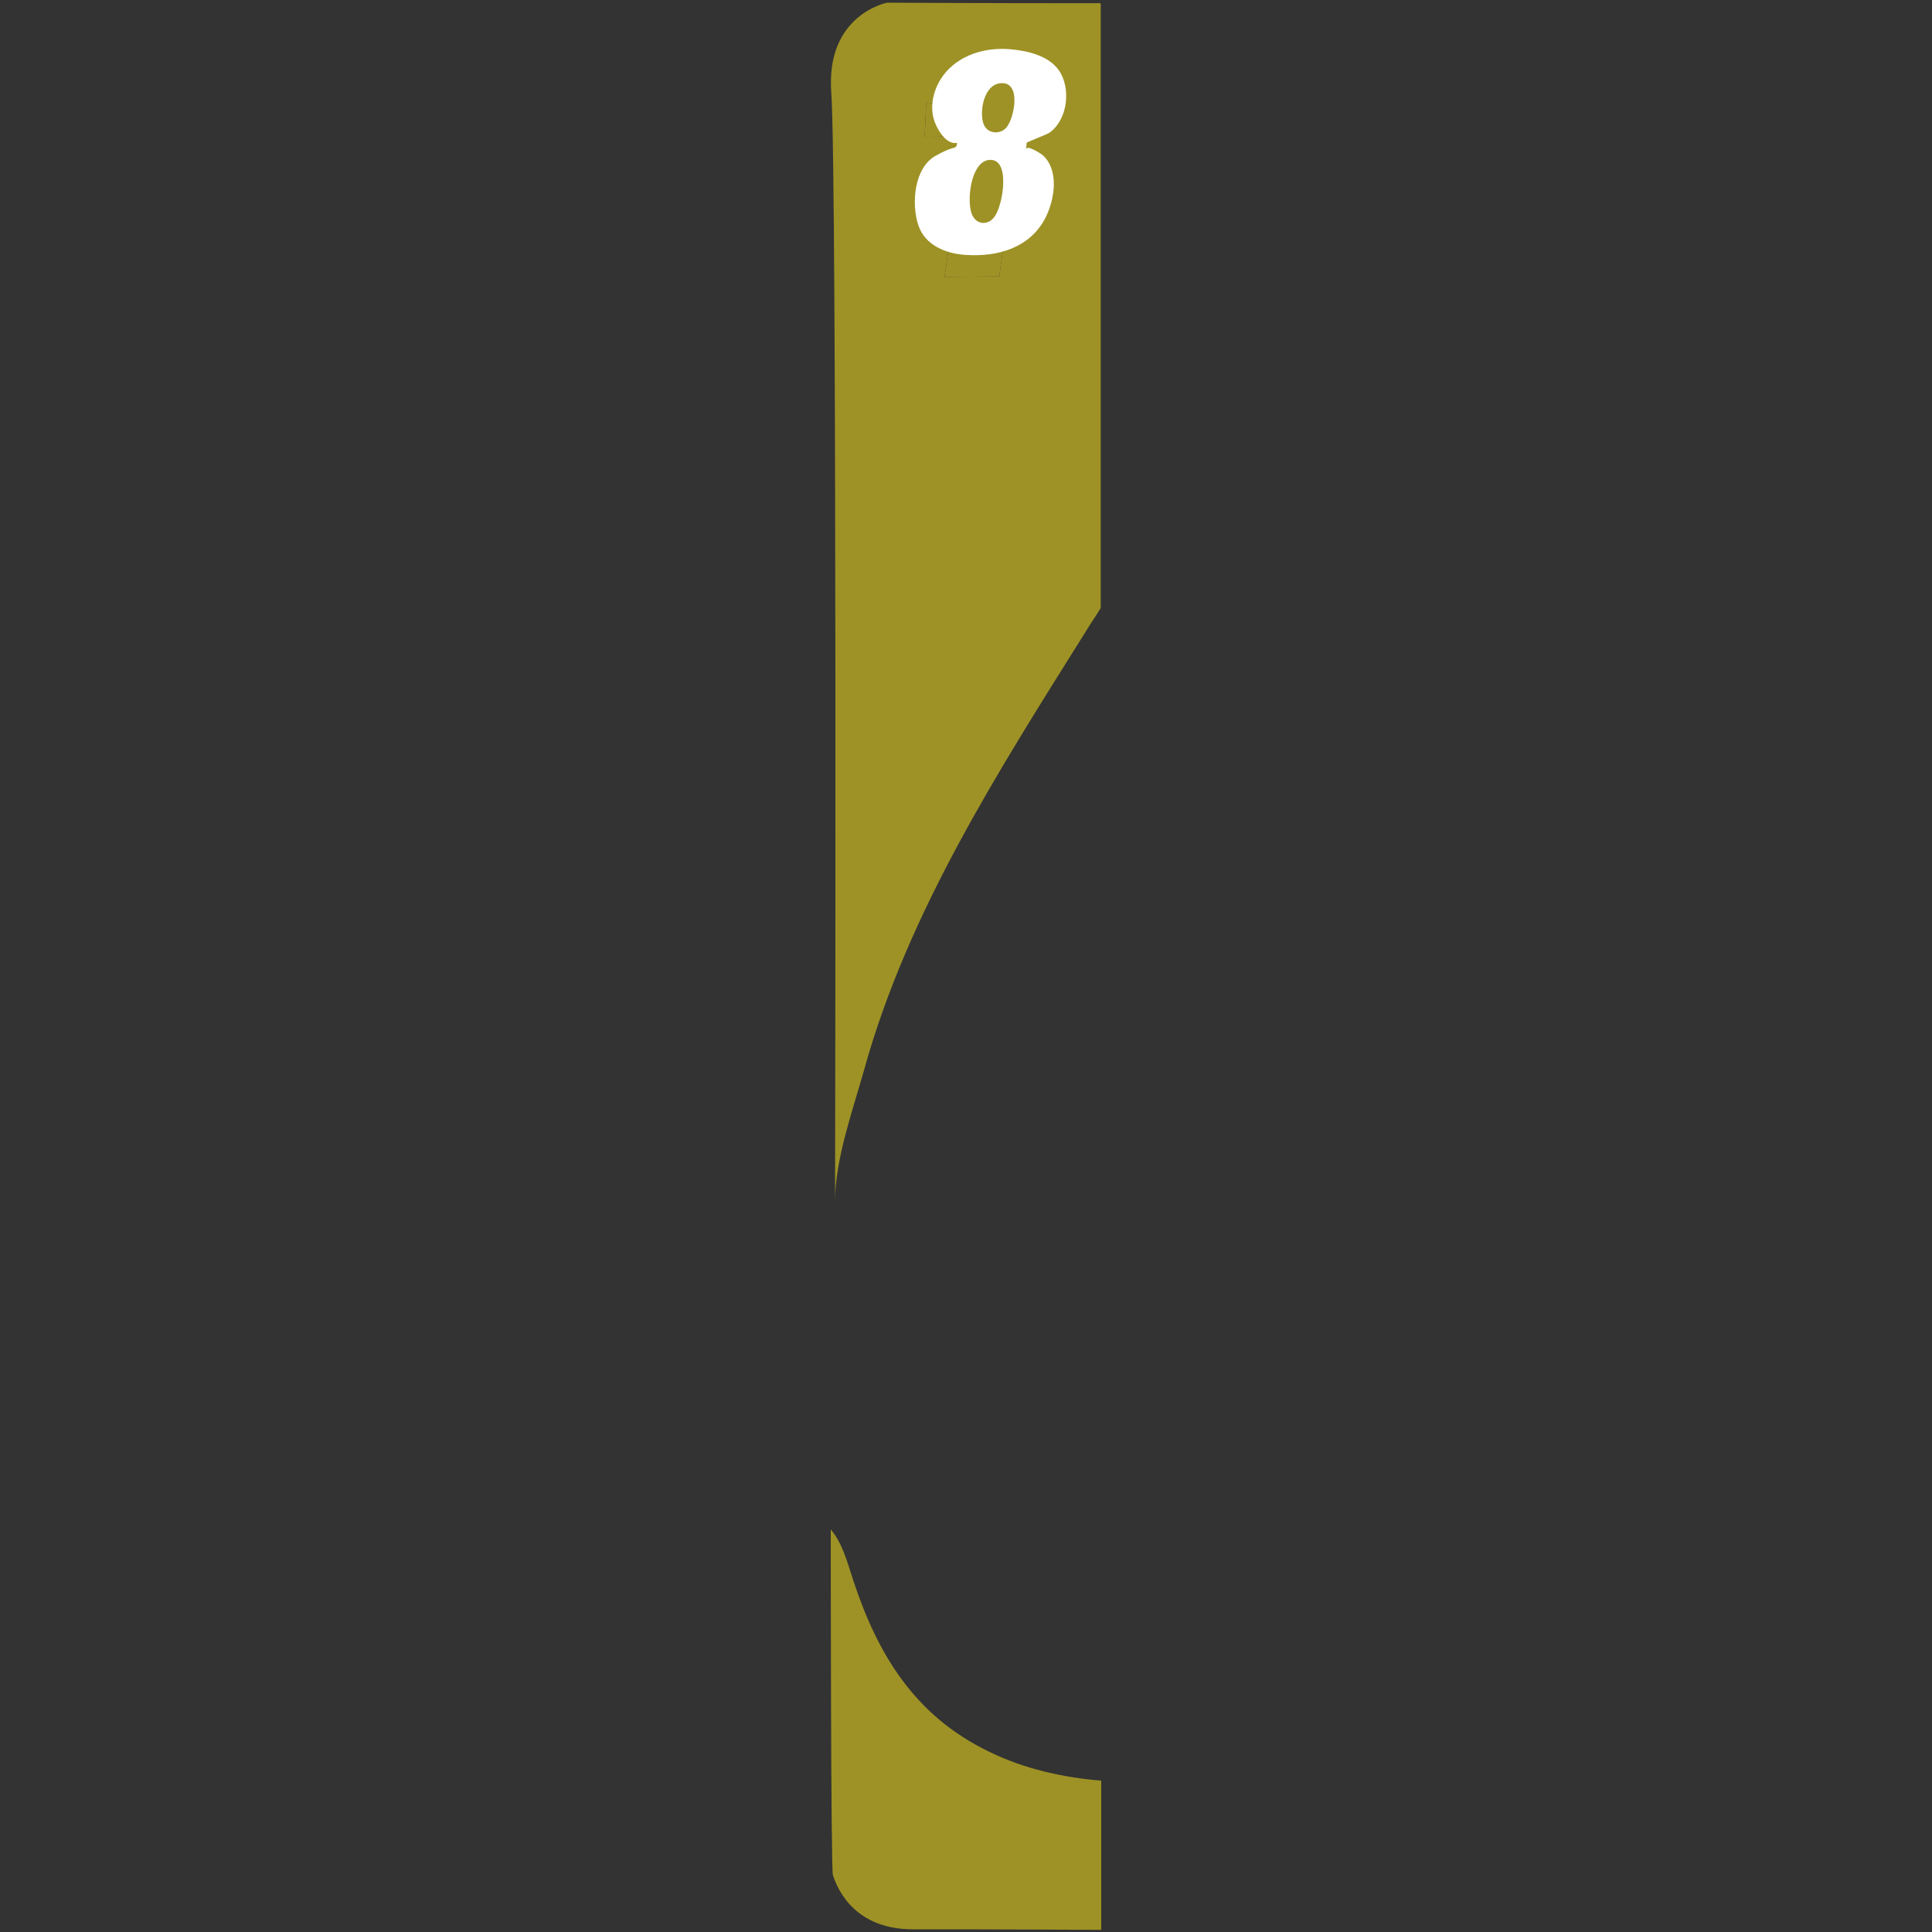<?xml version="1.0" encoding="utf-8"?>
<!-- Generator: Adobe Illustrator 22.1.0, SVG Export Plug-In . SVG Version: 6.00 Build 0)  -->
<svg version="1.1" id="Layer_1" xmlns="http://www.w3.org/2000/svg" xmlns:xlink="http://www.w3.org/1999/xlink" x="0px" y="0px"
	 viewBox="0 0 360 360" style="enable-background:new 0 0 360 360;" xml:space="preserve">
<rect x="0" y="0" width="360" height="360" fill="#333333" stroke="none"/>
<style type="text/css">
	.st0{fill:#9E9226;}
	.st1{fill:#FFFFFF;}
</style>
<g>
	<path class="st0" d="M165.3,0.5c0,0-11.5,2.2-10.4,16.8c1.1,14.5,0.7,206.6,0.7,206.6c0-7.9,3.3-17,5.4-24.5
		c8.2-29.6,25.2-56,41.3-81.7c0.9-1.5,1.9-2.9,2.8-4.4V0.6C181.8,0.6,165.3,0.5,165.3,0.5z M186.2,51.5l-10.2,0.1l3.8-26.2l-7.5,0.1
		c0,0,0.3-6.4,0.3-6.4c2.8,0.4,6.3-0.1,8.7-1.7c0.7-0.5,1.2-1.2,1.6-2c0.2-0.3,0.9-2.2,0.9-2.2l7.7-0.1L186.2,51.5z"/>
	<path class="st0" d="M184.3,326.4c-13.7-6.6-20.7-17.9-25.3-31.9c-1-3-2-7-4.2-9.5c0,0,0,63.3,0.4,64.4c0.4,1.1,3,10.1,14.9,10.1
		c3,0,16.5,0,35.1,0.1v-27.8C198,331.2,190.8,329.6,184.3,326.4z"/>
	<path class="st0" d="M182.9,15.4c-0.4,0.8-0.8,1.4-1.6,2c-2.4,1.7-5.9,2.1-8.7,1.7c0,0-0.3,6.4-0.3,6.4l7.5-0.1l-3.8,26.2l10.2-0.1
		l5.3-38.4l-7.7,0.1C183.8,13.3,183,15.1,182.9,15.4z"/>
	<path class="st1" d="M178.3,26.6c0,0-1.9,0.7-3.8-3.1c-1.9-3.8-0.2-8.6,2.9-11.2c3-2.6,7.2-3.5,11.1-3.1c3.1,0.3,6.9,1.2,8.8,3.9
		c2.3,3.3,1.7,9.1-1.7,11.6c-0.4,0.3-4.3,1.8-4.3,1.9c0,0.4-0.1,0.8-0.1,1.2c0.1-0.9,2.9,0.9,3.2,1.2c3,2.9,2.1,8.2,0.4,11.6
		c-2.9,5.6-8.9,7.3-14.8,6.9c-3.7-0.2-7.7-1.8-8.9-5.6c-1.3-3.9-0.8-10.7,3.3-12.9c1.6-0.9,2.2-1.1,3.1-1.4
		C178.5,27.5,178.3,26.6,178.3,26.6z"/>
	<path class="st0" d="M186.5,15.5c-3.1,0.2-4,5-3.3,7.4c0.6,2,3,2.3,4.3,0.9C189,22.1,190.4,15.2,186.5,15.5z"/>
	<path class="st0" d="M184.3,29.8c-3.1,0.3-4.1,6.4-3.4,9.5c0.6,2.6,3.1,2.9,4.4,1.1C186.9,38.3,188.4,29.4,184.3,29.8z"/>
</g>
</svg>
